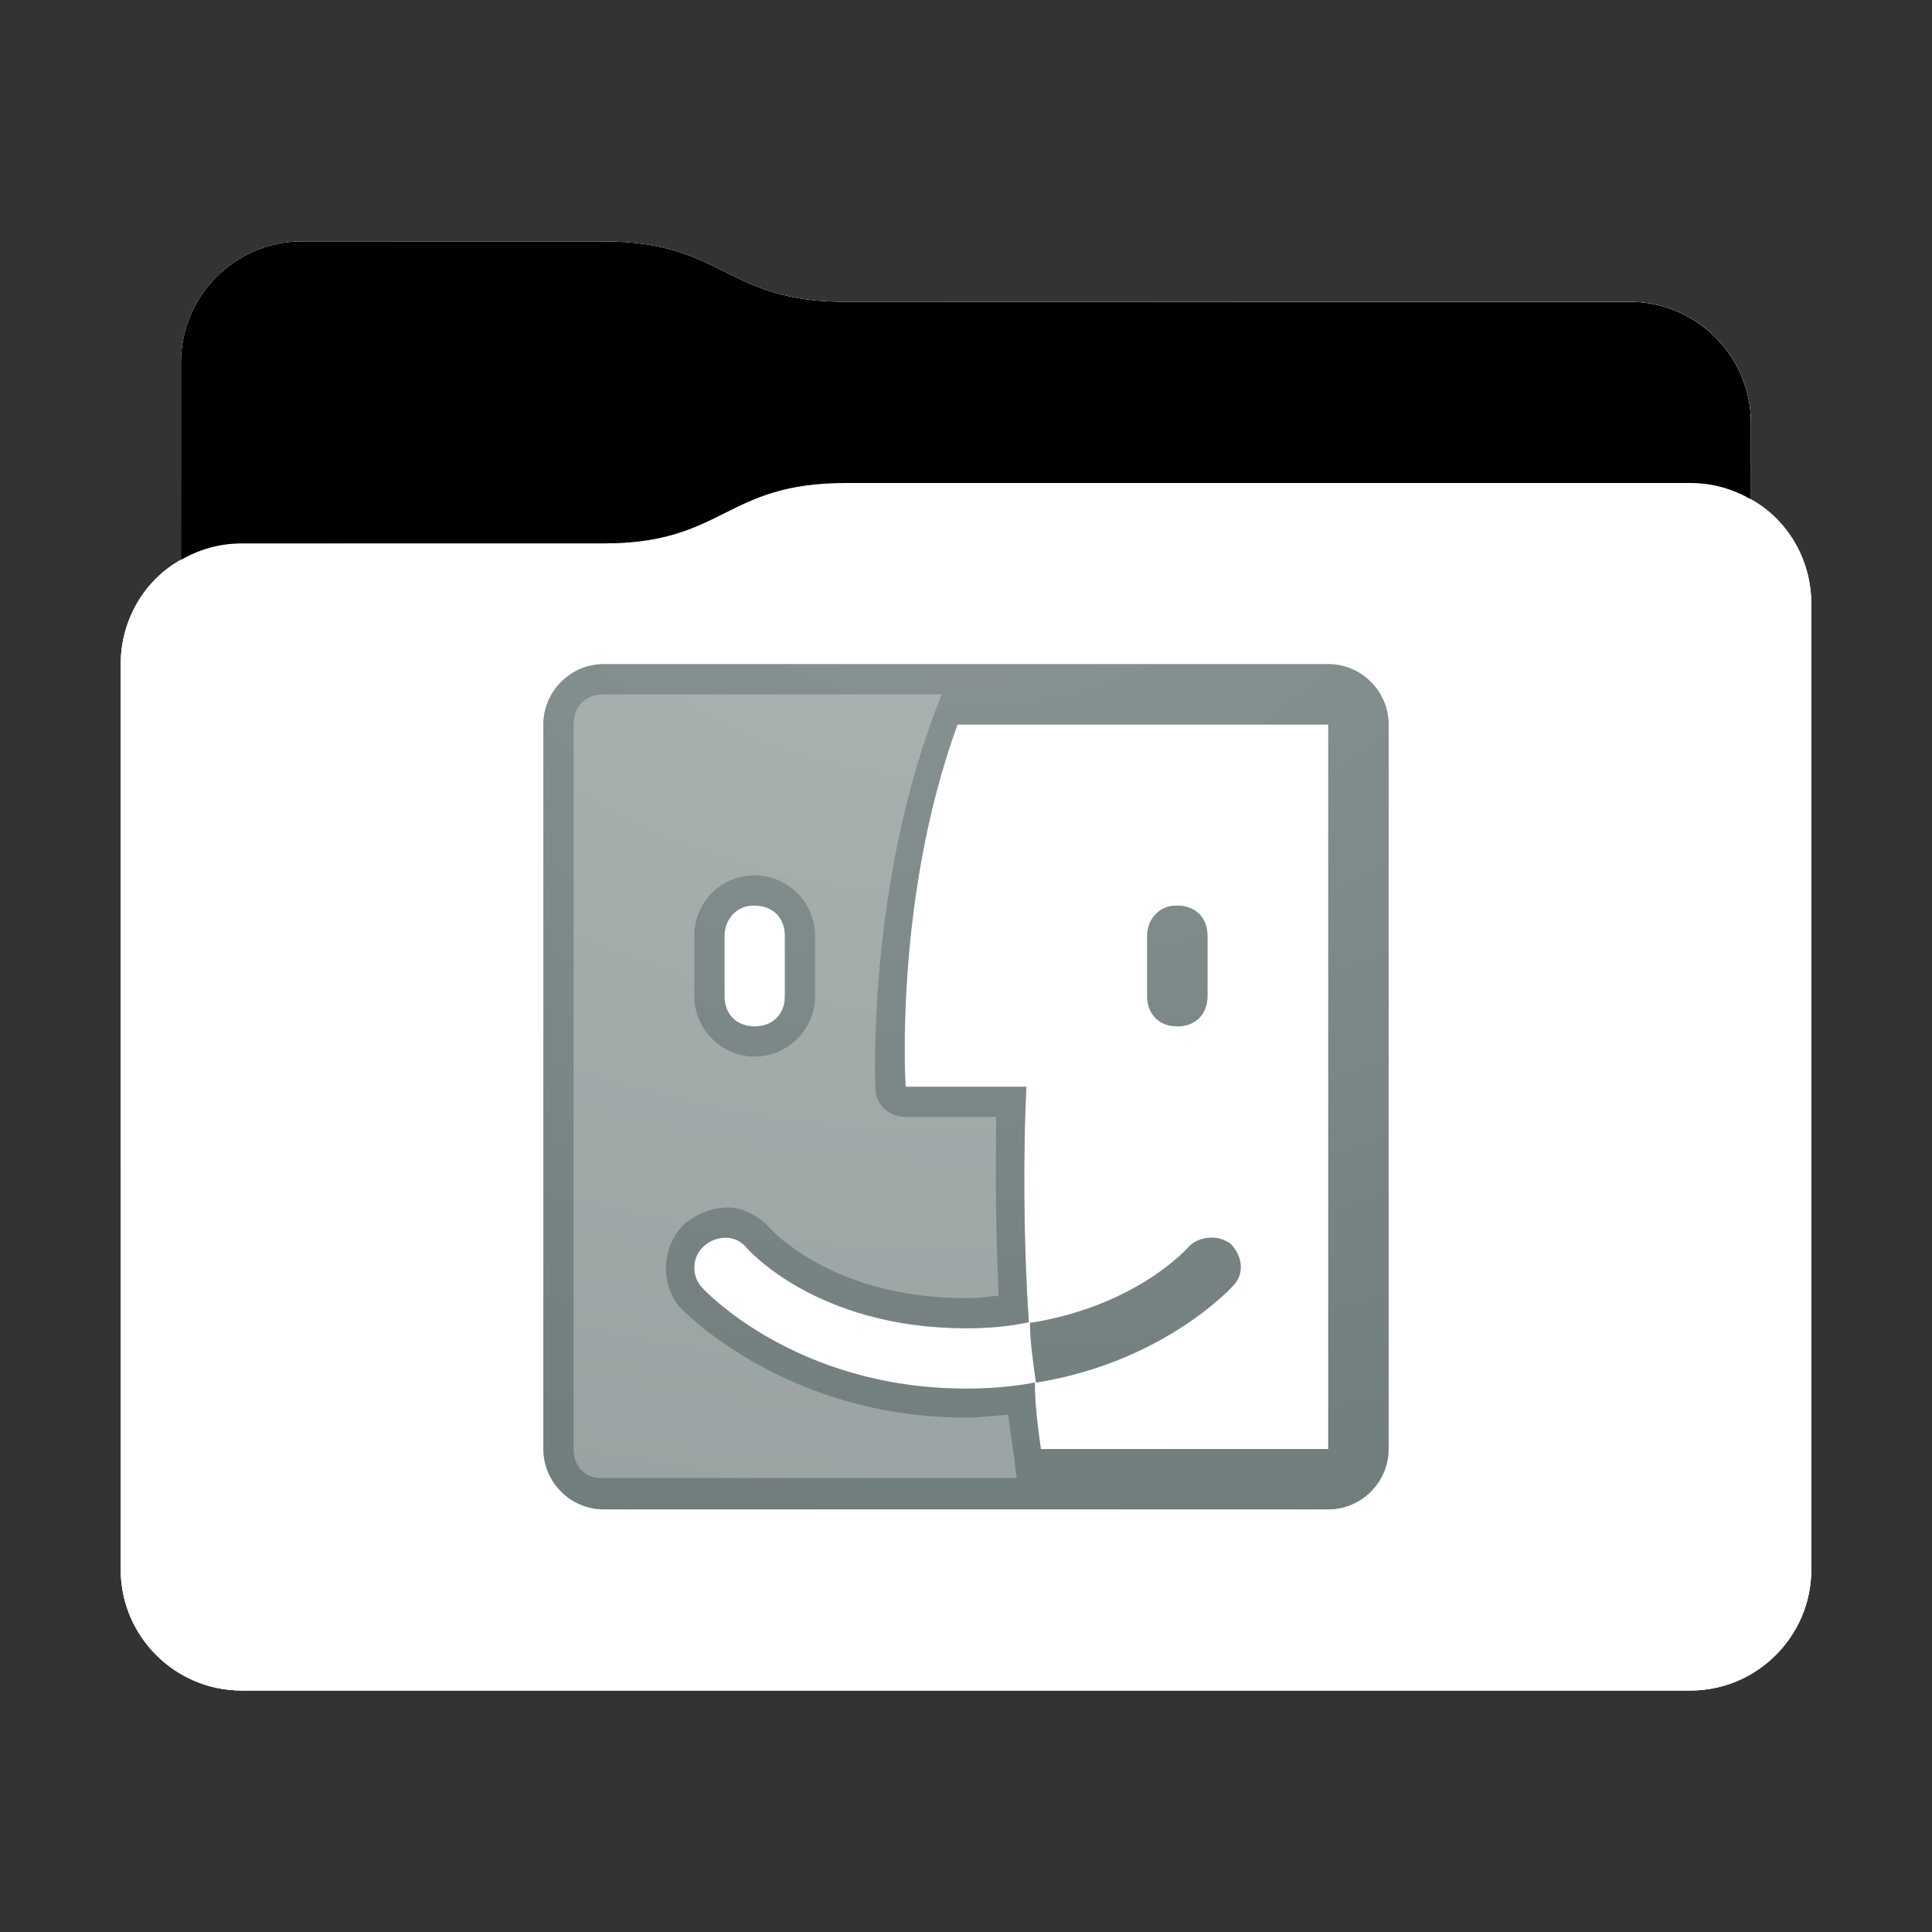 <svg height="32" version="1.1" width="32" xmlns="http://www.w3.org/2000/svg" xmlns:svg="http://www.w3.org/2000/svg" xmlns:xlink="http://www.w3.org/1999/xlink">
<rect width="100%" height="100%" fill="#333333" stroke="none"/>
<defs id="primary-definitions">
<style id="current-color-scheme" type="text/css">
      .ColorScheme-Text           { color:#fff; }
      .ColorScheme-Background     { color:#111; }
      .ColorScheme-Highlight      { color:#3daefd; }
      .ColorScheme-ViewBackground { color:#000; }
      .ColorScheme-PositiveText   { color:#27ae60; }
      .ColorScheme-NeutralText    { color:#f67400; }
      .ColorScheme-NegativeText   { color:#da4453; }
    </style>
<style id="extended-color-scheme" type="text/css">
      .ExScheme-Black     { color:#3e3e3e; }
      .ExScheme-White     { color:#fcfcfc; }
      .ExScheme-Grey-1    { color:#cfd5d5; }
      .ExScheme-Grey-2    { color:#909c9c; }
      .ExScheme-Grey-3    { color:#536161; }
      .ExScheme-Red-1     { color:#ffafa5; }
      .ExScheme-Red-2     { color:#bf4231; }
      .ExScheme-Red-3     { color:#4d2f2b; }
      .ExScheme-Green-1   { color:#abf9c7; }
      .ExScheme-Green-2   { color:#3bb566; }
      .ExScheme-Green-3   { color:#377d50; }
      .ExScheme-Blue-1    { color:#abdaf9; }
      .ExScheme-Blue-2    { color:#3daefd; }
      .ExScheme-Blue-3    { color:#2b3c4d; }
      .ExScheme-Yellow-1  { color:#faffa5; }
      .ExScheme-Yellow-2  { color:#cac726; }
      .ExScheme-Yellow-3  { color:#4b4d2b; }
      .ExScheme-Orange-1  { color:#ffdaa5; }
      .ExScheme-Orange-2  { color:#ff9701; }
      .ExScheme-Orange-3  { color:#4d372b; }
      .ExScheme-Brown-1   { color:#e9d6bb; }
      .ExScheme-Brown-2   { color:#997657; }
      .ExScheme-Brown-3   { color:#433a35; }
      .ExScheme-Purple-1  { color:#e2abf9; }
      .ExScheme-Purple-2  { color:#b401ff; }
      .ExScheme-Purple-3  { color:#432b4d; }
      .ExScheme-Cyan-1    { color:#b2f2e6; }
      .ExScheme-Cyan-2    { color:#31bfa6; }
      .ExScheme-Cyan-3    { color:#2b4d47; }
      .ExScheme-Magenta-1 { color:#f8a6d8; }
      .ExScheme-Magenta-2 { color:#f00091; }
      .ExScheme-Magenta-3 { color:#770048; }
    </style>
<linearGradient id="usd">
<stop offset="0"/>
<stop offset="1" stop-opacity="0"/>
</linearGradient>
<linearGradient id="use">
<stop offset="0" stop-color="#fff"/>
<stop offset="1" stop-color="#fff" stop-opacity="0"/>
</linearGradient>
<style class="toggle-enable-crease" type="text/css">
        .folder-crease { display: none; }
    </style><style class="toggle-manilla-folders" type="text/css">
        .folder-manilla { display: none; }
    </style><radialGradient cx=".5" cy="0" id="usf" r="1" xlink:href="#use"/><linearGradient id="usg" xlink:href="#usd" y1="1" y2=".5"/><path d="M 5,4 C 3.9,4 3,4.9 3,6 V 9.27 C 2.4,9.6 2,10.26 2,11 v 15 c 0,1.1 .9,2 2,2 h 24 c 1.1,0 2,-.9 2,-2 V 11 10 C 30,9.26 29.6,8.6 29,8.27 V 7 C 29,5.9 28.1,5 27,5 H 14 C 12,5 12,4 10,4 Z" id="ush"></path><path d="M 5,4 C 3.9,4 3,4.9 3,6 V 9.27 C 3.3,9.1 3.63,9 4,9 h 6 c 2,0 2,-1 4,-1 h 14 c .37,0 .7,.1 1,.27 V 7 C 29,5.9 28.1,5 27,5 H 14 C 12,5 12,4 10,4 Z" id="usi"></path></defs>
<g id="content" transform="translate(0,0)"><use class="folder-manilla ExScheme-Brown-1" fill="currentColor" href="#ush"></use><use class="toggle-manilla-folders ExScheme-Grey-1" fill="currentColor" href="#ush" id="primary-color"></use><use class="ColorScheme-Text" fill="currentColor" href="#ush" opacity=".1"></use><g id="emblem" transform="translate(8,10)"><path class="ExScheme-Grey-3" d="M 2,1 C 1.45,1 1,1.45 1,2 v 12 c 0,.55 .45,1 1,1 H 9 9.4 14 c .55,0 1,-.45 1,-1 V 2 C 15,1.45 14.55,1 14,1 Z M 7.86,2 H 14 V 14 H 9.24 c -.05,-.36 -.1,-.73 -.1,-1.1 C 8.77,12.97 8.4,13 8,13 5.15,13 3.63,11.33 3.63,11.33 3.44,11.13 3.46,10.8 3.67,10.63 3.77,10.54 3.9,10.5 4.03,10.5 c .13,0 .26,.07 .34,.17 0,0 1.15,1.33 3.63,1.33 .4,0 .7,-.03 1.04,-.1 C 8.9,9.76 9,8 9,8 H 7 C 7,8 6.8,4.9 7.86,2 Z m 1.2,9.9 c 0,.3 .05,.66 .1,1 2.13,-.34 3.26,-1.6 3.26,-1.6 .2,-.2 .16,-.5 -.04,-.7 -.1,-.07 -.2,-.1 -.3,-.1 -.16,-0 -.3,.05 -.4,.16 4e-6,-4e-6 -.83,.96 -2.6,1.25 z M 4.47,5 C 4.5,5 4.5,5 4.5,5 4.8,5 5,5.2 5,5.5 v 1 C 5,6.8 4.8,7 4.5,7 4.2,7 4,6.8 4,6.5 v -1 C 4,5.23 4.2,5 4.47,5 Z M 11.47,5 C 11.2,5 11,5.23 11,5.5 v 1 C 11,6.8 11.2,7 11.5,7 11.8,7 12,6.8 12,6.5 v -1 C 12,5.2 11.8,5 11.5,5 c -0,0 -0,-4.3e-4 -.03,0 z" fill="currentColor" opacity=".6"/><path class="ExScheme-Grey-3" d="M 2,1 C 1.45,1 1,1.45 1,2 v 12 c 0,.55 .45,1 1,1 H 9 9.4 14 c .55,0 1,-.45 1,-1 V 2 C 15,1.45 14.55,1 14,1 Z M 2,1.5 H 7.6 C 6.34,4.6 6.5,8.03 6.5,8.03 6.5,8.3 6.73,8.5 7,8.5 H 8.5 C 8.5,8.83 8.47,9.9 8.54,11.46 8.36,11.47 8.3,11.5 8,11.5 6.85,11.5 6.03,11.2 5.5,10.9 4.97,10.6 4.75,10.34 4.75,10.34 c -0,-0 -0,-0 -0,-0 C 4.57,10.14 4.3,10 4.06,10 c -0,-5.1e-6 -0,-5.1e-6 -0,0 -.26,-0 -.5,.1 -.7,.25 -.4,.36 -.44,1 -.1,1.4 0,0 0,0 0,0 0,0 1.7,1.83 4.74,1.83 .24,0 .46,-.03 .7,-.05 .04,.35 .1,.7 .14,1.05 H 2 C 1.7,14.5 1.5,14.3 1.5,14 V 2 C 1.5,1.7 1.7,1.5 2,1.5 Z M 7.86,2 H 14 V 14 H 9.24 c -.05,-.36 -.1,-.73 -.1,-1.1 C 8.77,12.97 8.4,13 8,13 5.15,13 3.63,11.33 3.63,11.33 3.44,11.13 3.46,10.8 3.67,10.63 3.77,10.54 3.9,10.5 4.03,10.5 c .13,0 .26,.07 .34,.17 C 4.37,10.67 5.5,12 8,12 8.4,12 8.7,11.97 9.04,11.9 8.9,9.76 9,8 9,8 H 7 C 7,8 6.8,4.9 7.86,2 Z m 1.2,9.9 c 0,.3 .05,.66 .1,1 2.13,-.34 3.26,-1.6 3.26,-1.6 .2,-.2 .16,-.5 -.04,-.7 -.1,-.07 -.2,-.1 -.3,-.1 -.16,-0 -.3,.05 -.4,.16 4e-6,-4e-6 -.83,.96 -2.6,1.25 z M 4.45,4.5 C 3.9,4.53 3.5,4.97 3.5,5.5 v 1 c 0,.55 .45,1 1,1 .55,0 1,-.45 1,-1 v -1 c 0,-.55 -.45,-1 -1,-1 0,0 -0,-0 -.05,0 z M 4.47,5 C 4.5,5 4.5,5 4.5,5 4.8,5 5,5.2 5,5.5 v 1 C 5,6.8 4.8,7 4.5,7 4.2,7 4,6.8 4,6.5 v -1 C 4,5.23 4.2,5 4.47,5 Z M 11.47,5 C 11.2,5 11,5.23 11,5.5 v 1 C 11,6.8 11.2,7 11.5,7 11.8,7 12,6.8 12,6.5 v -1 C 12,5.2 11.8,5 11.5,5 c -0,0 -0,-4.3e-4 -.03,0 z" fill="currentColor" opacity=".6"/></g><use href="#usi" opacity=".4"></use><use class="toggle-flat-design" fill="url(#usg)" href="#usi" opacity=".1"></use><path class="toggle-flat-design" d="M 14,8 C 12,8 12,9 10,9 H 4 C 2.9,9 2,9.9 2,11 v 15 c 0,1.1 .9,2 2,2 h 24 c 1.1,0 2,-.9 2,-2 V 11 10 C 30,8.9 29.1,8 28,8 Z" fill="url(#usf)" opacity=".2"/><path class="folder-crease " d="m 2,22 v 1 H 6.5 C 6.8,23 7,22.8 7,22.5 7,22.2 6.8,22 6.5,22 Z m 23.5,0 c -.3,0 -0.5,.2 -0.5,0.5 0,.3 .2,0.5 0.5,0.5 H 30 v -1 z" opacity=".4"/><path class="ColorScheme-Text" d="m 2,25 v 1 c 0,1.1 .9,2 2,2 h 24 c 1.1,0 2,-.9 2,-2 v -1 c 0,1.1 -.9,2 -2,2 H 4 C 2.9,27 2,26.1 2,25 Z" fill="currentColor" opacity=".1"/><path class="ColorScheme-Text" d="M 2,25.5 V 26 c 0,1.1 .9,2 2,2 h 24 c 1.1,0 2,-.9 2,-2 v -0.5 c 0,1.1 -.9,2 -2,2 H 4 c -1.1,0 -2,-.9 -2,-2 z" fill="currentColor" opacity=".2"/><path d="M 14,8 C 12,8 12,9 10,9 H 4 C 2.9,9 2,9.9 2,11 v 0.5 c 0,-1.1 .9,-2 2,-2 h 6 c 2,0 2,-1 4,-1 h 14 c 1.1,0 2,.9 2,2 V 10 C 30,8.9 29.1,8 28,8 Z" fill="#fff" opacity=".2"/><path d="M 14,8 C 12,8 12,9 10,9 H 4 C 2.9,9 2,9.9 2,11 v 1 c 0,-1.1 .9,-2 2,-2 h 6 c 2,0 2,-1 4,-1 h 14 c 1.1,0 2,.9 2,2 V 10 C 30,8.9 29.1,8 28,8 Z" fill="#fff" opacity=".1"/><path d="m 14,7.5 c -2,0 -2,1 -4,1 H 4 C 3.63,8.5 3.3,8.6 3,8.77 v 0.5 C 3.3,9.1 3.63,9 4,9 h 6 c 2,0 2,-1 4,-1 h 14 c .37,0 .7,.1 1,.27 v -0.5 C 28.7,7.6 28.37,7.5 28,7.5 Z" opacity=".2"/><path d="M 14,7 C 12,7 12,8 10,8 H 4 C 3.63,8 3.3,8.1 3,8.27 v 1 C 3.3,9.1 3.63,9 4,9 h 6 c 2,0 2,-1 4,-1 h 14 c .37,0 .7,.1 1,.27 v -1 C 28.7,7.1 28.37,7 28,7 Z" opacity=".1"/></g>
</svg>